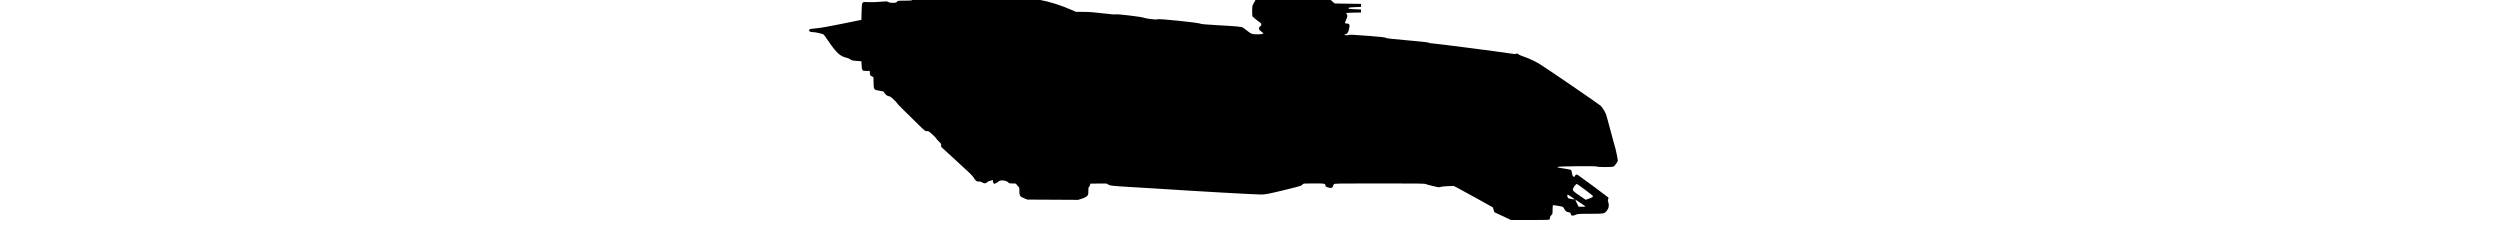 <?xml version="1.0" encoding="UTF-8" standalone="no"?>
<svg
   xmlns:dc="http://purl.org/dc/elements/1.1/"
   xmlns:cc="http://creativecommons.org/ns#"
   xmlns:rdf="http://www.w3.org/1999/02/22-rdf-syntax-ns#"
   xmlns:svg="http://www.w3.org/2000/svg"
   xmlns="http://www.w3.org/2000/svg"
   version="1.1"
   id="svg2"
   viewBox="0 0 29 8.329"
   width="87">
  <defs
     id="defs4" />
  <g
     transform="translate(952.622,-802.331)"
     id="layer1">
    <g
       transform="matrix(0.012,0,0,0.012,-981.421,787.826)"
       id="g4147">
      <path
         id="path4159"
         d="m 4340.994,1835.445 -24.029,-11.327 -2.221,-6.987 -2.221,-6.987 -45.625,-25.404 c -25.094,-13.972 -50.62,-27.948 -56.724,-31.059 l -11.099,-5.655 -16.401,0.548 c -9.02,0.302 -18.791,1.304 -21.713,2.227 -4.304,1.36 -6.321,1.385 -10.625,0.132 -2.922,-0.851 -10.599,-2.683 -17.06,-4.072 -6.461,-1.389 -13.324,-3.34 -15.251,-4.337 -2.994,-1.548 -22.477,-1.812 -133.997,-1.812 -122.722,0 -130.607,0.13 -132.394,2.188 -1.046,1.203 -2.243,3.631 -2.66,5.396 -1.315,5.556 -5.608,6.806 -14.119,4.113 -6.093,-1.928 -7.406,-2.849 -7.765,-5.446 -0.861,-6.224 -1.001,-6.25 -33.483,-6.25 -29.338,0 -30.566,0.098 -32.66,2.599 -1.196,1.429 -3.597,3.348 -5.335,4.264 -1.738,0.916 -24.8,6.856 -51.25,13.2 -42.702,10.242 -49.7,11.596 -62.465,12.082 -12.316,0.469 -180.476,-9.034 -313.75,-17.73 -15.469,-1.009 -48.375,-2.997 -73.125,-4.416 -47.338,-2.715 -54.623,-3.657 -58.86,-7.616 -2.431,-2.271 -4.276,-2.415 -26.875,-2.098 l -24.265,0.34 -0.383,3.308 c -0.211,1.819 -1.476,4.297 -2.812,5.506 -2.041,1.847 -2.429,3.888 -2.429,12.755 0,10.251 -0.117,10.672 -4.062,14.579 -2.821,2.794 -7.309,5.066 -14.688,7.439 l -10.625,3.416 -73.75,-0.4 -73.75,-0.4 -8.75,-3.56 c -12.694,-5.164 -14.361,-7.602 -14.369,-21.009 -0.01,-9.643 -0.304,-11.075 -2.65,-12.719 -1.454,-1.019 -3.696,-3.582 -4.982,-5.696 -2.295,-3.773 -2.521,-3.844 -12.265,-3.844 -8.837,0 -10.178,-0.313 -12.206,-2.852 -4.415,-5.527 -22.197,-8.056 -26.876,-3.821 -2.26,2.045 -5.037,3.807 -10.862,6.891 -2.61,1.382 -3.236,1.225 -5.304,-1.329 -1.609,-1.987 -2.092,-3.901 -1.541,-6.098 0.701,-2.794 0.501,-3.072 -1.571,-2.181 -1.306,0.561 -4.343,1.29 -6.75,1.618 -2.406,0.329 -6.223,2.212 -8.481,4.185 -5.022,4.387 -6.9,4.447 -14.745,0.469 -4.279,-2.17 -7.3,-2.904 -9.933,-2.413 -4.974,0.927 -9.258,-2.458 -14.329,-11.322 -3.052,-5.335 -13.297,-15.31 -47.885,-46.63 -24.201,-21.914 -44.755,-40.759 -45.675,-41.878 -1.046,-1.272 -1.374,-3.397 -0.876,-5.664 0.71,-3.231 -0.031,-4.424 -6.764,-10.892 -4.159,-3.995 -7.561,-7.934 -7.561,-8.754 0,-0.82 -5.044,-6.035 -11.21,-11.587 -10.521,-9.476 -11.482,-10.052 -15.642,-9.377 -4.325,0.702 -4.909,0.254 -24.103,-18.482 -53.142,-51.873 -60.619,-59.381 -62.222,-62.481 -1.797,-3.475 -19.399,-19.896 -21.34,-19.908 -5.463,-0.034 -10.826,-3.088 -13.822,-7.872 -1.807,-2.886 -3.869,-5.626 -4.582,-6.089 -0.713,-0.464 -6.021,-1.546 -11.796,-2.405 -16.128,-2.4 -16.389,-2.752 -16.811,-22.744 l -0.348,-16.491 -5,-2.586 c -4.752,-2.458 -5.019,-2.907 -5.378,-9.071 l -0.378,-6.485 -9.891,0 c -12.192,0 -12.835,-0.79 -13.729,-16.875 l -0.625,-11.25 -5,-0.301 c -19.799,-1.192 -23.223,-1.818 -26.909,-4.92 -2.043,-1.719 -7.101,-3.916 -11.239,-4.881 -18.297,-4.269 -29.081,-13.926 -50.496,-45.224 -8.12,-11.867 -15.32,-21.92 -16.001,-22.341 -3.648,-2.255 -23.873,-6.708 -30.464,-6.708 -5.802,0 -8.123,-0.547 -9.696,-2.286 -5.122,-5.659 -2.132,-7.005 19.806,-8.914 12.31,-1.071 34.182,-4.919 73.75,-12.974 l 56.25,-11.451 0.625,-23.125 c 0.836,-30.925 -0.241,-29.335 19.204,-28.336 9.412,0.484 22.525,0.119 34.546,-0.961 18.552,-1.666 19.551,-1.639 23.509,0.653 3.039,1.76 6.541,2.394 13.22,2.394 8.075,0 9.412,-0.347 12.021,-3.125 2.886,-3.072 3.265,-3.125 22.405,-3.144 10.708,-0.01 20.114,-0.432 20.903,-0.938 0.788,-0.505 2.073,-3.299 2.855,-6.21 0.782,-2.91 2.387,-5.795 3.567,-6.412 1.18,-0.616 7.77,-1.527 14.645,-2.024 6.875,-0.497 14.324,-1.659 16.553,-2.583 8.143,-3.374 30.852,-3.267 129.697,0.613 126.664,4.971 160.286,7.486 203.125,15.194 28.375,5.105 62.371,15.823 92.368,29.119 l 12.993,5.76 22.007,0.053 c 16.918,0.041 29.956,1.011 56.382,4.198 23.296,2.809 35.122,3.763 36.692,2.959 3.112,-1.594 77.848,7.364 81.699,9.793 1.522,0.96 10.42,2.663 19.775,3.785 13.541,1.625 17.587,1.731 19.844,0.523 3.803,-2.035 121.207,10.128 124.359,12.884 1.519,1.329 13.683,2.412 50.131,4.464 60.437,3.402 68.999,4.269 74.248,7.513 2.252,1.392 8.181,5.861 13.175,9.932 9.898,8.067 13.354,9.166 28.463,9.05 10.711,-0.082 16.614,-1.296 16.614,-3.417 0,-0.955 -0.812,-1.736 -1.804,-1.736 -0.992,0 -2.539,-1.036 -3.438,-2.302 -0.898,-1.266 -2.899,-2.973 -4.446,-3.794 -4.103,-2.177 -3.978,-9.677 0.192,-11.577 4.555,-2.075 5.041,-8.195 0.857,-10.794 -4.797,-2.98 -20.497,-15.36 -22.299,-17.583 -1.045,-1.289 -1.562,-6.627 -1.562,-16.114 0,-11.474 0.454,-15.072 2.374,-18.824 5.567,-10.874 26.741,-46.019 28.588,-47.45 1.525,-1.182 12.703,-1.562 45.909,-1.562 l 43.893,0 4.236,3.125 4.236,3.125 32.752,0 32.752,0 22.309,19.688 22.309,19.688 38.134,0.625 38.134,0.625 0,4.375 0,4.375 -17.125,0.625 c -10.303,0.376 -17.691,1.191 -18.546,2.046 -2.581,2.581 1.372,3.455 18.787,4.152 l 16.884,0.676 0,4.375 0,4.375 -21.562,0.342 c -11.859,0.188 -21.562,0.822 -21.562,1.409 0,0.587 0.844,1.768 1.875,2.624 2.89,2.399 2.244,7.962 -1.958,16.856 -2.108,4.462 -3.481,8.682 -3.051,9.378 0.43,0.696 2.473,1.265 4.54,1.265 8.867,0 10.341,4.019 6.657,18.16 -2.179,8.367 -5.844,13.09 -10.156,13.09 -1.599,0 -2.907,0.503 -2.907,1.119 0,1.445 9.647,2.38 11.62,1.126 2.489,-1.582 14.337,-1.082 61.077,2.576 34.685,2.715 45.26,3.94 47.677,5.523 2.42,1.585 16.041,3.155 61.679,7.107 43.137,3.735 59.726,5.612 62.948,7.121 2.406,1.127 6.625,1.942 9.375,1.812 5.579,-0.264 196.205,24.361 227.841,29.432 9.787,1.569 13.568,1.728 15.896,0.667 2.57,-1.171 3.608,-0.941 6.534,1.445 1.913,1.56 8,4.3 13.525,6.088 14.543,4.707 33.987,13.722 48.533,22.503 16.816,10.152 171.968,116.257 176.439,120.663 5.097,5.022 12.649,17.073 15.537,24.791 1.381,3.692 7.321,25.149 13.198,47.682 5.878,22.533 11.224,42.239 11.881,43.79 2.482,5.862 9.932,41.506 9.127,43.669 -1.881,5.054 -9.461,15.132 -12.383,16.463 -4.246,1.935 -45.729,1.947 -47.661,0.014 -1.982,-1.982 -112.234,-0.95 -114.253,1.069 -1.053,1.053 -0.335,1.597 2.81,2.126 2.324,0.391 11.257,1.871 19.85,3.288 8.594,1.418 16.014,2.965 16.49,3.439 0.476,0.474 1.439,4.44 2.141,8.815 0.805,5.017 2.101,8.579 3.51,9.648 3.142,2.384 4.013,2.189 5.295,-1.18 1.394,-3.665 4.472,-4.951 7.709,-3.218 3.731,1.997 83.784,61.08 87.28,64.417 2.757,2.632 2.889,3.21 1.377,6.036 -1.43,2.672 -1.356,4.13 0.509,10.062 2.722,8.655 1.185,16.721 -4.502,23.62 -7.196,8.73 -7.484,8.784 -47.933,8.851 -35.77,0.06 -36.337,0.101 -42.804,3.118 -8.076,3.767 -13.204,2.743 -13.841,-2.764 -0.294,-2.534 -1.258,-3.602 -3.75,-4.152 -9.331,-2.059 -10.881,-3.056 -14.339,-9.217 -1.916,-3.415 -4.048,-6.557 -4.736,-6.982 -2.085,-1.288 -27.604,-5.59 -28.795,-4.854 -0.61,0.377 -1.11,6.23 -1.11,13.006 0,12.069 -0.076,12.392 -3.75,15.86 -2.657,2.507 -3.75,4.712 -3.75,7.562 0,2.698 -0.796,4.449 -2.418,5.316 -1.568,0.839 -21.445,1.26 -56.562,1.198 l -54.145,-0.096 -24.029,-11.327 z m 240.217,-28.317 c -1.105,-1.011 -25.479,-17.304 -29.04,-19.412 -0.881,-0.522 0.791,3.877 3.716,9.775 l 5.318,10.723 10.597,0 c 6.075,0 10.09,-0.463 9.409,-1.086 z m 20.421,-26.942 c 0.885,-0.84 1.282,-2.331 0.882,-3.312 -0.764,-1.878 -43.764,-34.005 -46.406,-34.672 -2.481,-0.626 -11.71,11.999 -11.71,16.019 0,4.083 2.126,5.933 23.437,20.396 l 14.062,9.543 9.063,-3.224 c 4.985,-1.773 9.787,-3.911 10.671,-4.751 z m -52.233,6.175 c 0,-0.332 -4.641,-3.715 -10.312,-7.518 -10.904,-7.311 -12.059,-7.218 -9.998,0.81 0.984,3.832 1.65,4.308 7.88,5.628 7.475,1.584 12.43,2.014 12.43,1.08 z"
         style="fill:#000000;fill-opacity:1" />
    </g>
  </g>
</svg>
